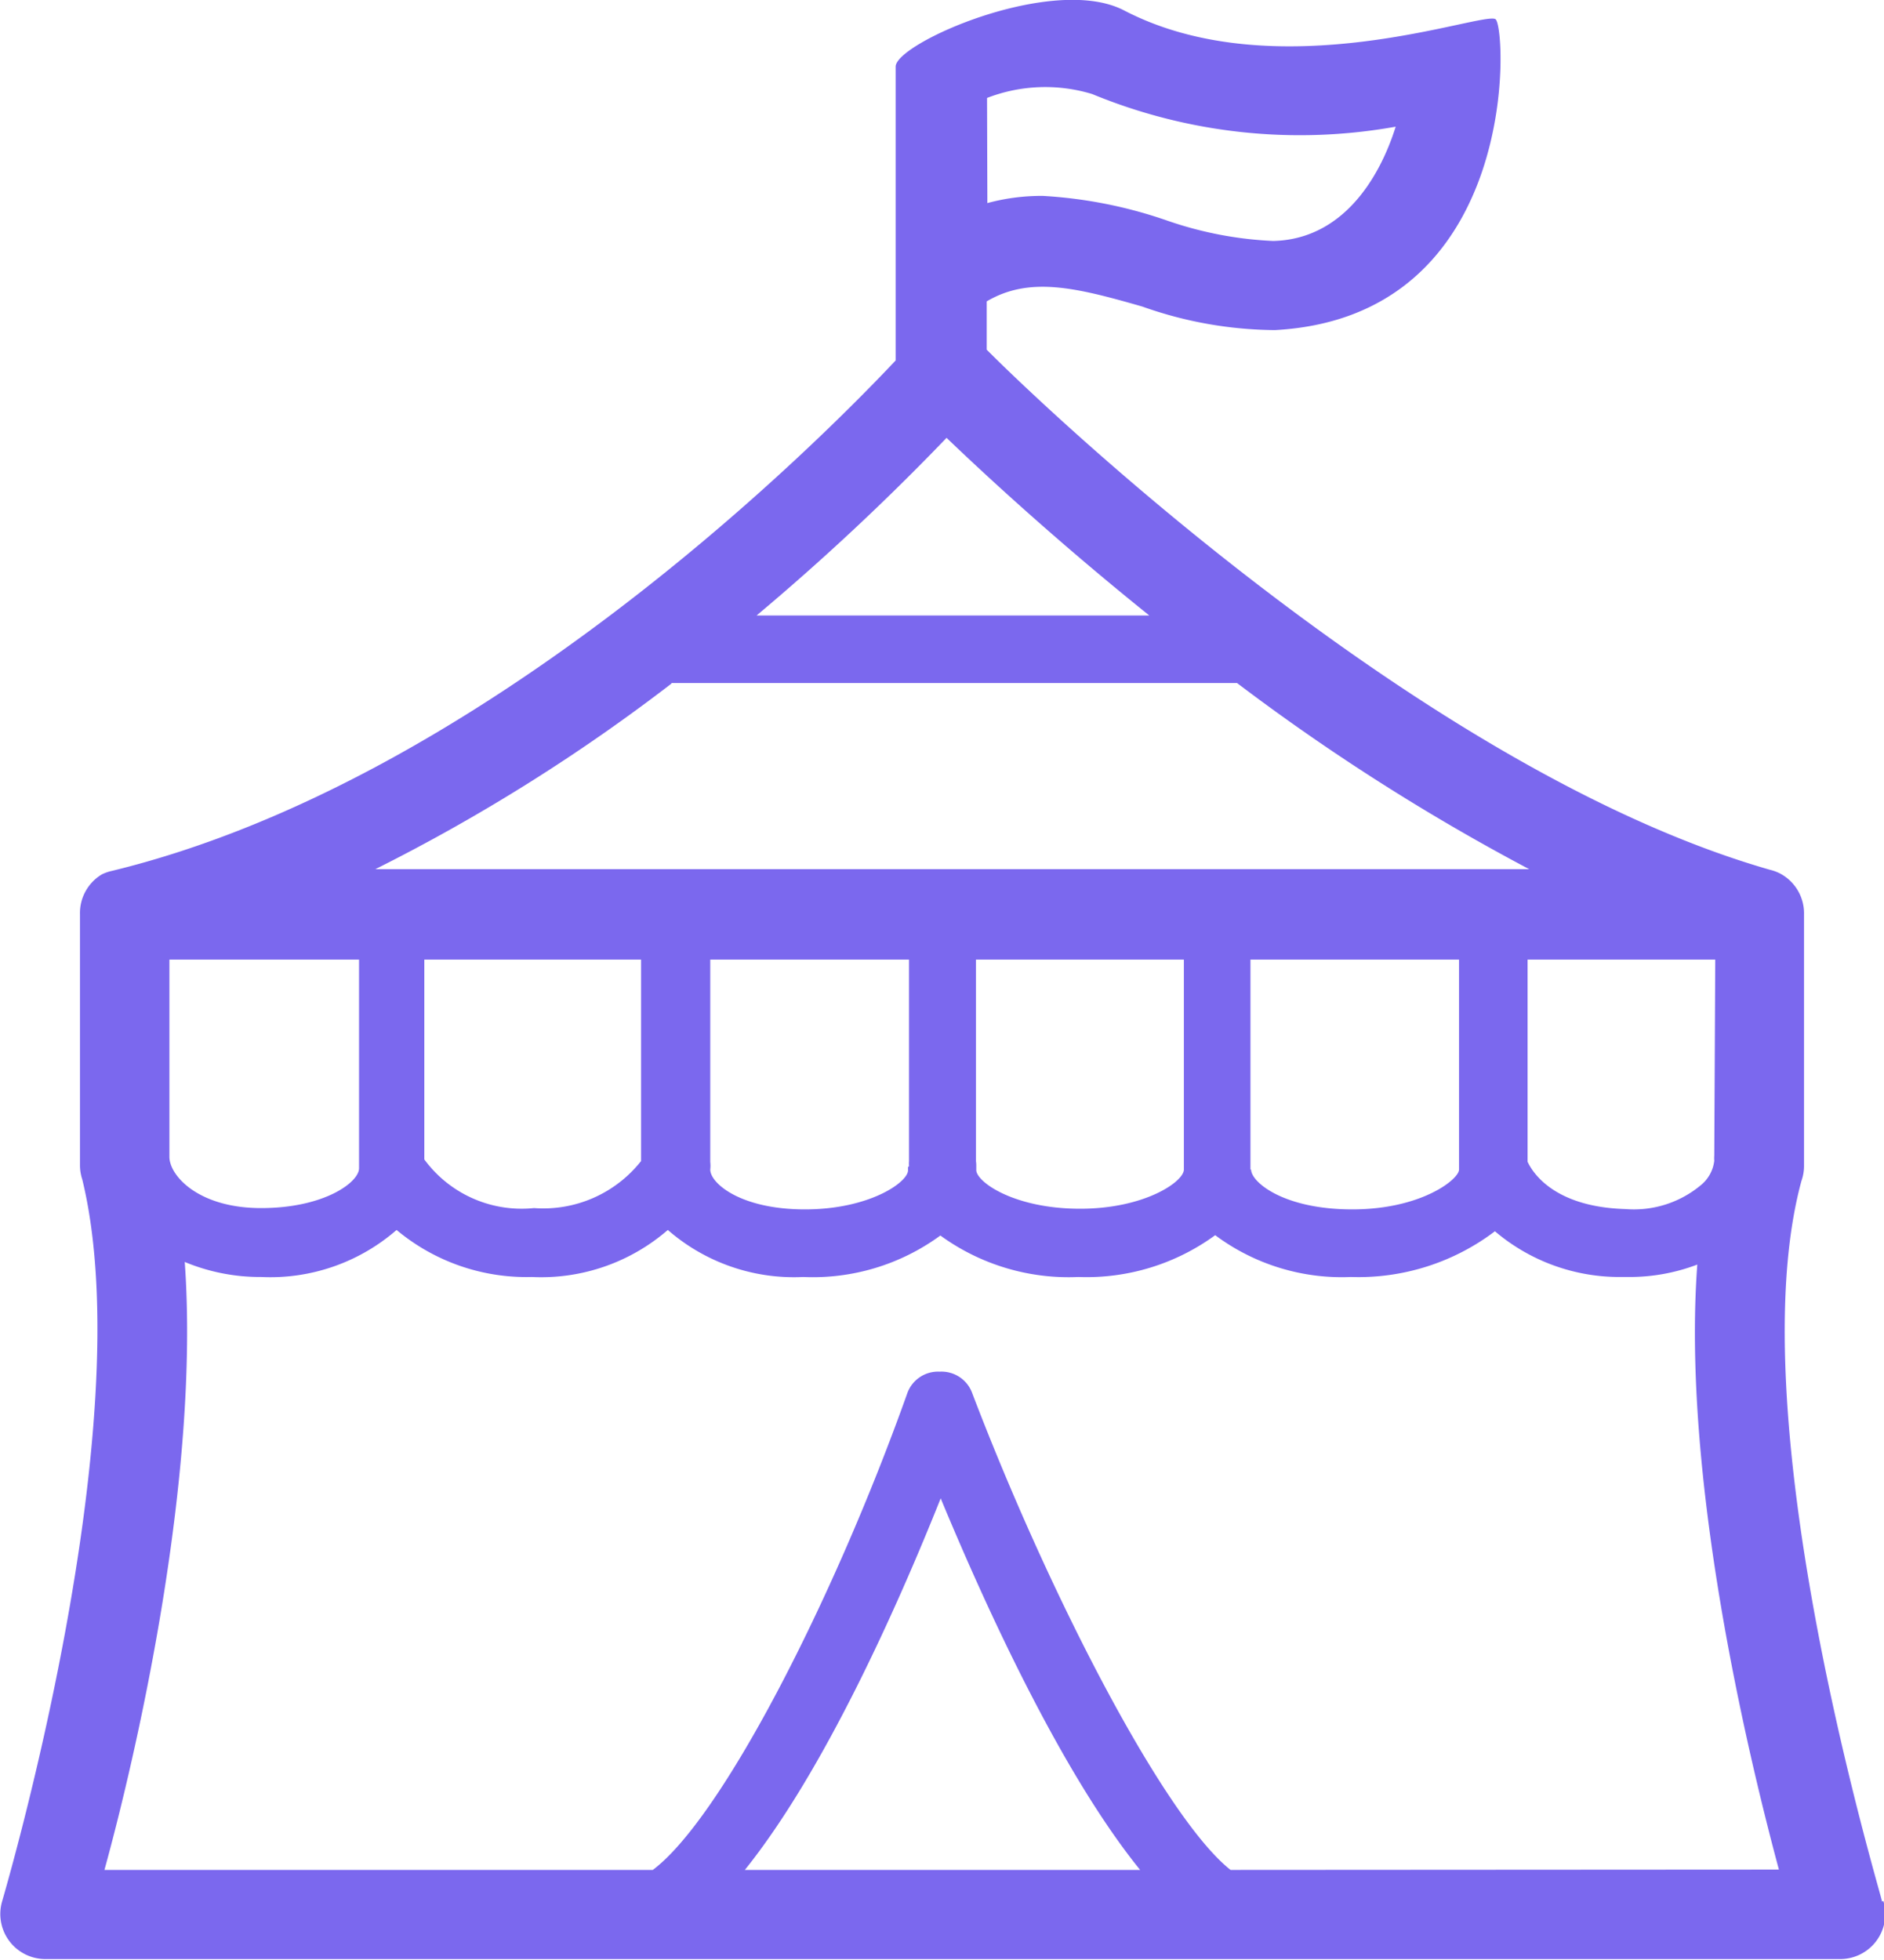 <svg xmlns="http://www.w3.org/2000/svg" viewBox="0 0 57.72 60.03"><defs><style>.cls-1{fill:#7b68ee;}</style></defs><title>events_purple</title><g id="Layer_2" data-name="Layer 2"><g id="Layer_1-2" data-name="Layer 1"><path class="cls-1" d="M57.66,58.24c0-.15-4.46-14.76-2.47-22.07a1.38,1.38,0,0,0,.08-.47s0-.06,0-.1V28a1.38,1.38,0,0,0-.74-1.25,1.35,1.35,0,0,0-.3-.11c-10.48-3-22.08-14-24-15.93V9.23c1.31-.77,2.72-.43,4.77.16a12.35,12.35,0,0,0,4.06.72C46.59,9.7,46.16.86,45.82.59S39.15,2.77,34.44.32c-2.17-1.13-7,1-7,1.72v9c-2.29,2.43-12.61,12.86-24,15.63a1.39,1.39,0,0,0-.32.11A1.38,1.38,0,0,0,2.45,28V35.6s0,.06,0,.1a1.39,1.39,0,0,0,.07.42C4.37,43.7.1,58.1.06,58.25A1.38,1.38,0,0,0,1.38,60h55a1.38,1.38,0,0,0,1.32-1.78ZM30.24,3a4.94,4.94,0,0,1,3.22-.12,16.67,16.67,0,0,0,9.3,1c-.52,1.65-1.67,3.45-3.75,3.5a11.44,11.44,0,0,1-3.24-.62A14,14,0,0,0,31.95,6a6.31,6.31,0,0,0-1.7.22ZM52.52,35.39a1,1,0,0,0,0,.16,1.13,1.13,0,0,1-.39.73,3.2,3.2,0,0,1-2.33.75c-2.06-.06-2.79-1-3-1.45V29.39h5.75Zm-22.62.17V29.39h6.37v6.43h0c0,.37-1.2,1.2-3.18,1.2s-3.14-.79-3.18-1.17c0,0,0-.1,0-.16A.94.94,0,0,0,29.9,35.56Zm-2.08.18a1,1,0,0,0,0,.1c0,.37-1.19,1.2-3.16,1.2s-2.9-.8-2.9-1.22a1,1,0,0,0,0-.23v-6.2h6.09v6.17a1,1,0,0,0,0,.16ZM13,29.39h6.64v6.17A3.82,3.82,0,0,1,16.36,37,3.7,3.7,0,0,1,13,35.51Zm25.31,6.43h0V29.39H44.7v6.43c0,.3-1.16,1.22-3.27,1.22s-3.1-.84-3.1-1.22ZM29,13.41c1.21,1.16,3.41,3.19,6.21,5.44H23.18A73.94,73.94,0,0,0,29,13.41Zm-8.44,7.51H37.9a65.79,65.79,0,0,0,8.95,5.7H11.5A56,56,0,0,0,20.58,20.93ZM11,29.39v6.39C11,36.21,9.93,37,8,37s-2.81-1-2.81-1.57l0-.51V29.39H11ZM22.82,57.27c2.41-3,4.65-8,6-11.38,1.41,3.4,3.72,8.43,6.11,11.38Zm14.88,0c-2-1.58-5.5-8.28-7.91-14.59a1,1,0,0,0-1-.67h0a1,1,0,0,0-1,.68C25.54,49,22.11,55.69,20,57.27H3.2c1-3.63,2.93-12.06,2.46-18.62A6,6,0,0,0,8,39.11a5.89,5.89,0,0,0,4.15-1.44,6.2,6.2,0,0,0,4.14,1.44,5.92,5.92,0,0,0,4.17-1.44,5.88,5.88,0,0,0,4.15,1.44,6.61,6.61,0,0,0,4.2-1.27,6.68,6.68,0,0,0,4.23,1.27,6.68,6.68,0,0,0,4.19-1.28,6.49,6.49,0,0,0,4.16,1.28,6.92,6.92,0,0,0,4.41-1.4,5.89,5.89,0,0,0,3.87,1.4h.2A5.84,5.84,0,0,0,52,38.73c-.48,6.47,1.52,14.89,2.5,18.53Z"/></g></g></svg>